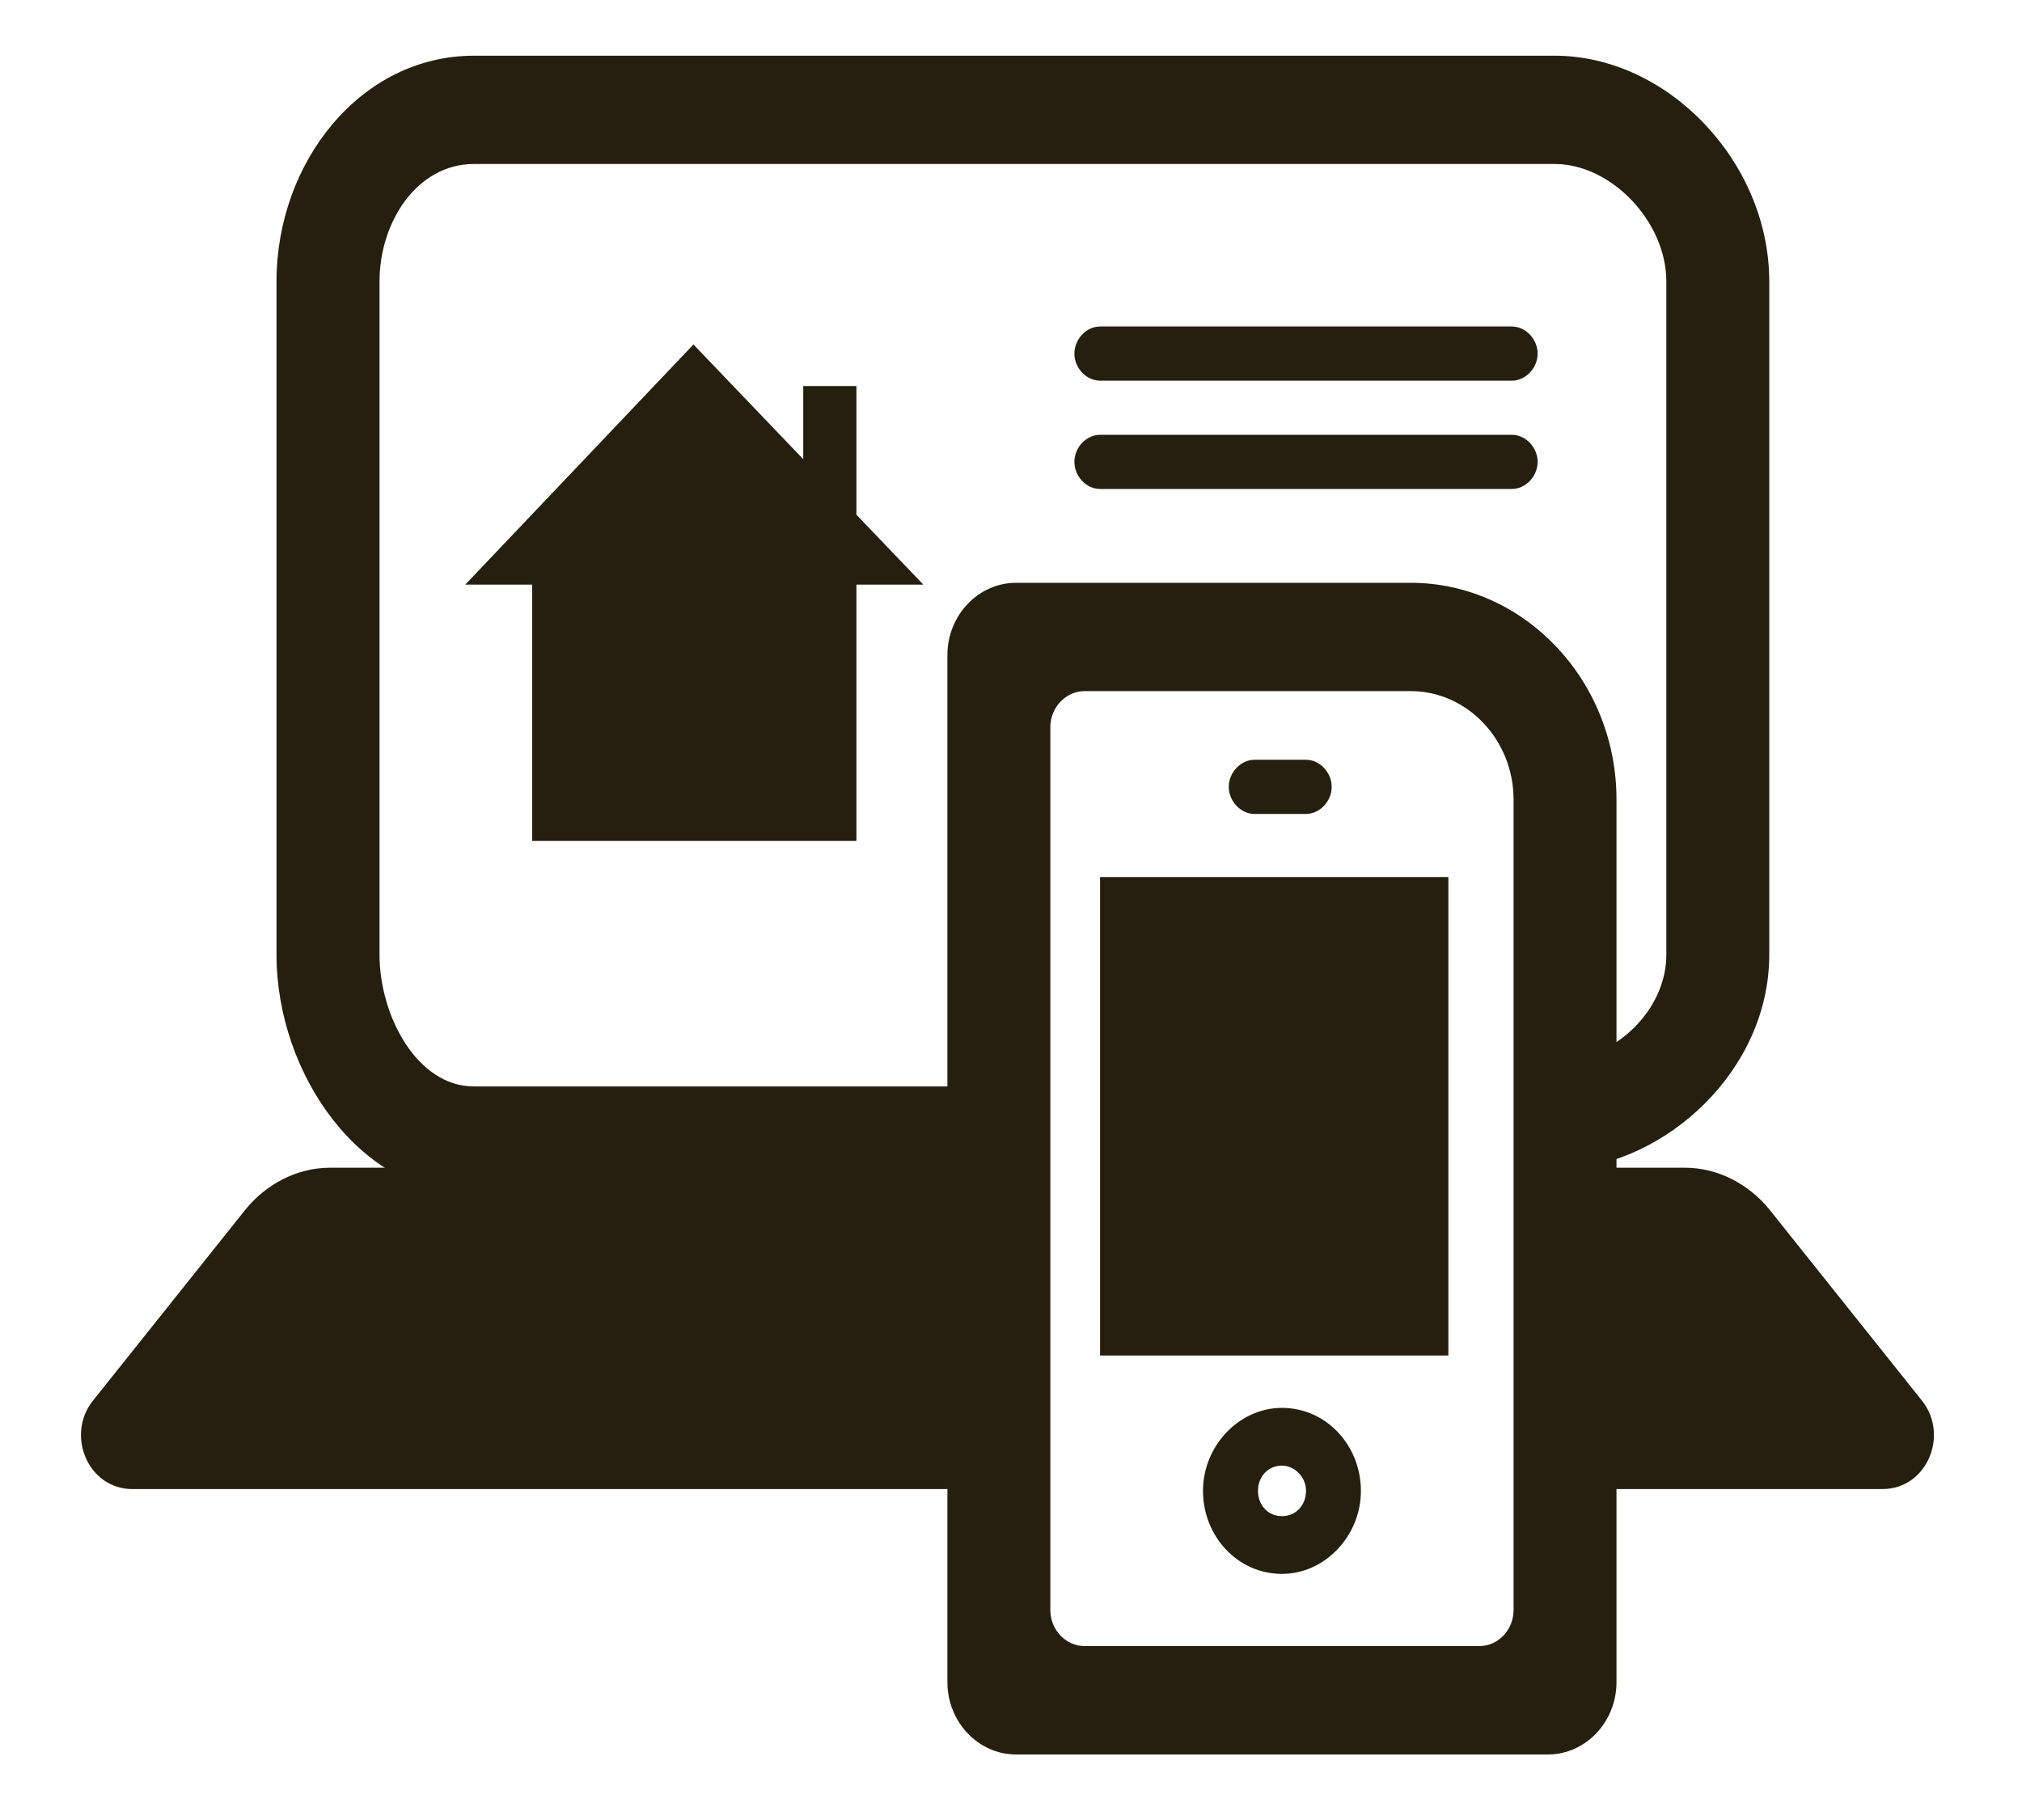 <svg width="20" height="18" viewBox="0 0 20 18" fill="none" xmlns="http://www.w3.org/2000/svg">
<g id="Vector">
<path d="M8.471 5.371H5.264V8.317H8.471V5.371Z" fill="#261F10"/>
<path d="M9.133 5.782H4.602L6.859 3.407L9.133 5.782Z" fill="#261F10"/>
<path d="M8.471 3.818H7.945V5.086H8.471V3.818Z" fill="#261F10"/>
<path d="M14.954 3.765H10.881C10.745 3.765 10.627 3.64 10.627 3.497C10.627 3.354 10.745 3.229 10.881 3.229H14.954C15.09 3.229 15.209 3.354 15.209 3.497C15.209 3.64 15.09 3.765 14.954 3.765Z" fill="#261F10"/>
<path d="M14.954 4.836H10.881C10.745 4.836 10.627 4.711 10.627 4.568C10.627 4.425 10.745 4.3 10.881 4.3H14.954C15.09 4.3 15.209 4.425 15.209 4.568C15.209 4.711 15.09 4.836 14.954 4.836Z" fill="#261F10"/>
<path d="M13.953 6.835C14.513 6.835 14.971 7.318 14.971 7.907V15.923C14.971 16.12 14.818 16.28 14.632 16.28H10.729C10.542 16.28 10.389 16.12 10.389 15.923V7.193C10.389 6.996 10.542 6.835 10.729 6.835H13.953ZM13.953 5.764H10.05C9.676 5.764 9.371 6.086 9.371 6.478V16.637C9.371 17.03 9.676 17.352 10.05 17.352H15.31C15.684 17.352 15.989 17.03 15.989 16.637V7.907C15.989 6.728 15.073 5.764 13.953 5.764Z" fill="#261F10"/>
<path d="M12.918 8.05H12.409C12.273 8.05 12.154 7.925 12.154 7.782C12.154 7.639 12.273 7.514 12.409 7.514H12.918C13.053 7.514 13.172 7.639 13.172 7.782C13.172 7.925 13.053 8.05 12.918 8.05Z" fill="#261F10"/>
<path d="M12.68 15.566C12.239 15.566 11.899 15.191 11.899 14.745C11.899 14.299 12.256 13.924 12.68 13.924C13.121 13.924 13.461 14.299 13.461 14.745C13.461 15.191 13.104 15.566 12.68 15.566ZM12.68 14.495C12.544 14.495 12.443 14.602 12.443 14.745C12.443 14.888 12.544 14.995 12.68 14.995C12.816 14.995 12.918 14.888 12.918 14.745C12.918 14.602 12.799 14.495 12.68 14.495Z" fill="#261F10"/>
<path d="M14.326 8.674H10.881V13.406H14.326V8.674Z" fill="#261F10"/>
<path d="M15.378 0.551H4.687C3.567 0.551 2.735 1.604 2.735 2.783V9.442C2.735 10.62 3.567 11.817 4.687 11.817H9.863V10.745H4.687C4.127 10.745 3.754 10.049 3.754 9.442V2.783C3.754 2.193 4.127 1.622 4.687 1.622H15.378C15.938 1.622 16.482 2.193 16.482 2.783V9.442C16.482 9.996 15.972 10.46 15.463 10.496V11.567C16.482 11.513 17.5 10.585 17.5 9.442V2.783C17.5 1.604 16.498 0.551 15.378 0.551Z" fill="#261F10"/>
<path d="M9.914 14.727H1.31C0.869 14.727 0.648 14.191 0.92 13.852L2.43 11.96C2.634 11.71 2.939 11.549 3.262 11.549H9.897L9.914 14.727Z" fill="#261F10"/>
<path d="M15.209 14.727H18.62C19.061 14.727 19.282 14.191 19.01 13.852L17.5 11.96C17.296 11.71 16.991 11.549 16.668 11.549H15.209V14.727Z" fill="#261F10"/>
</g>
</svg>
